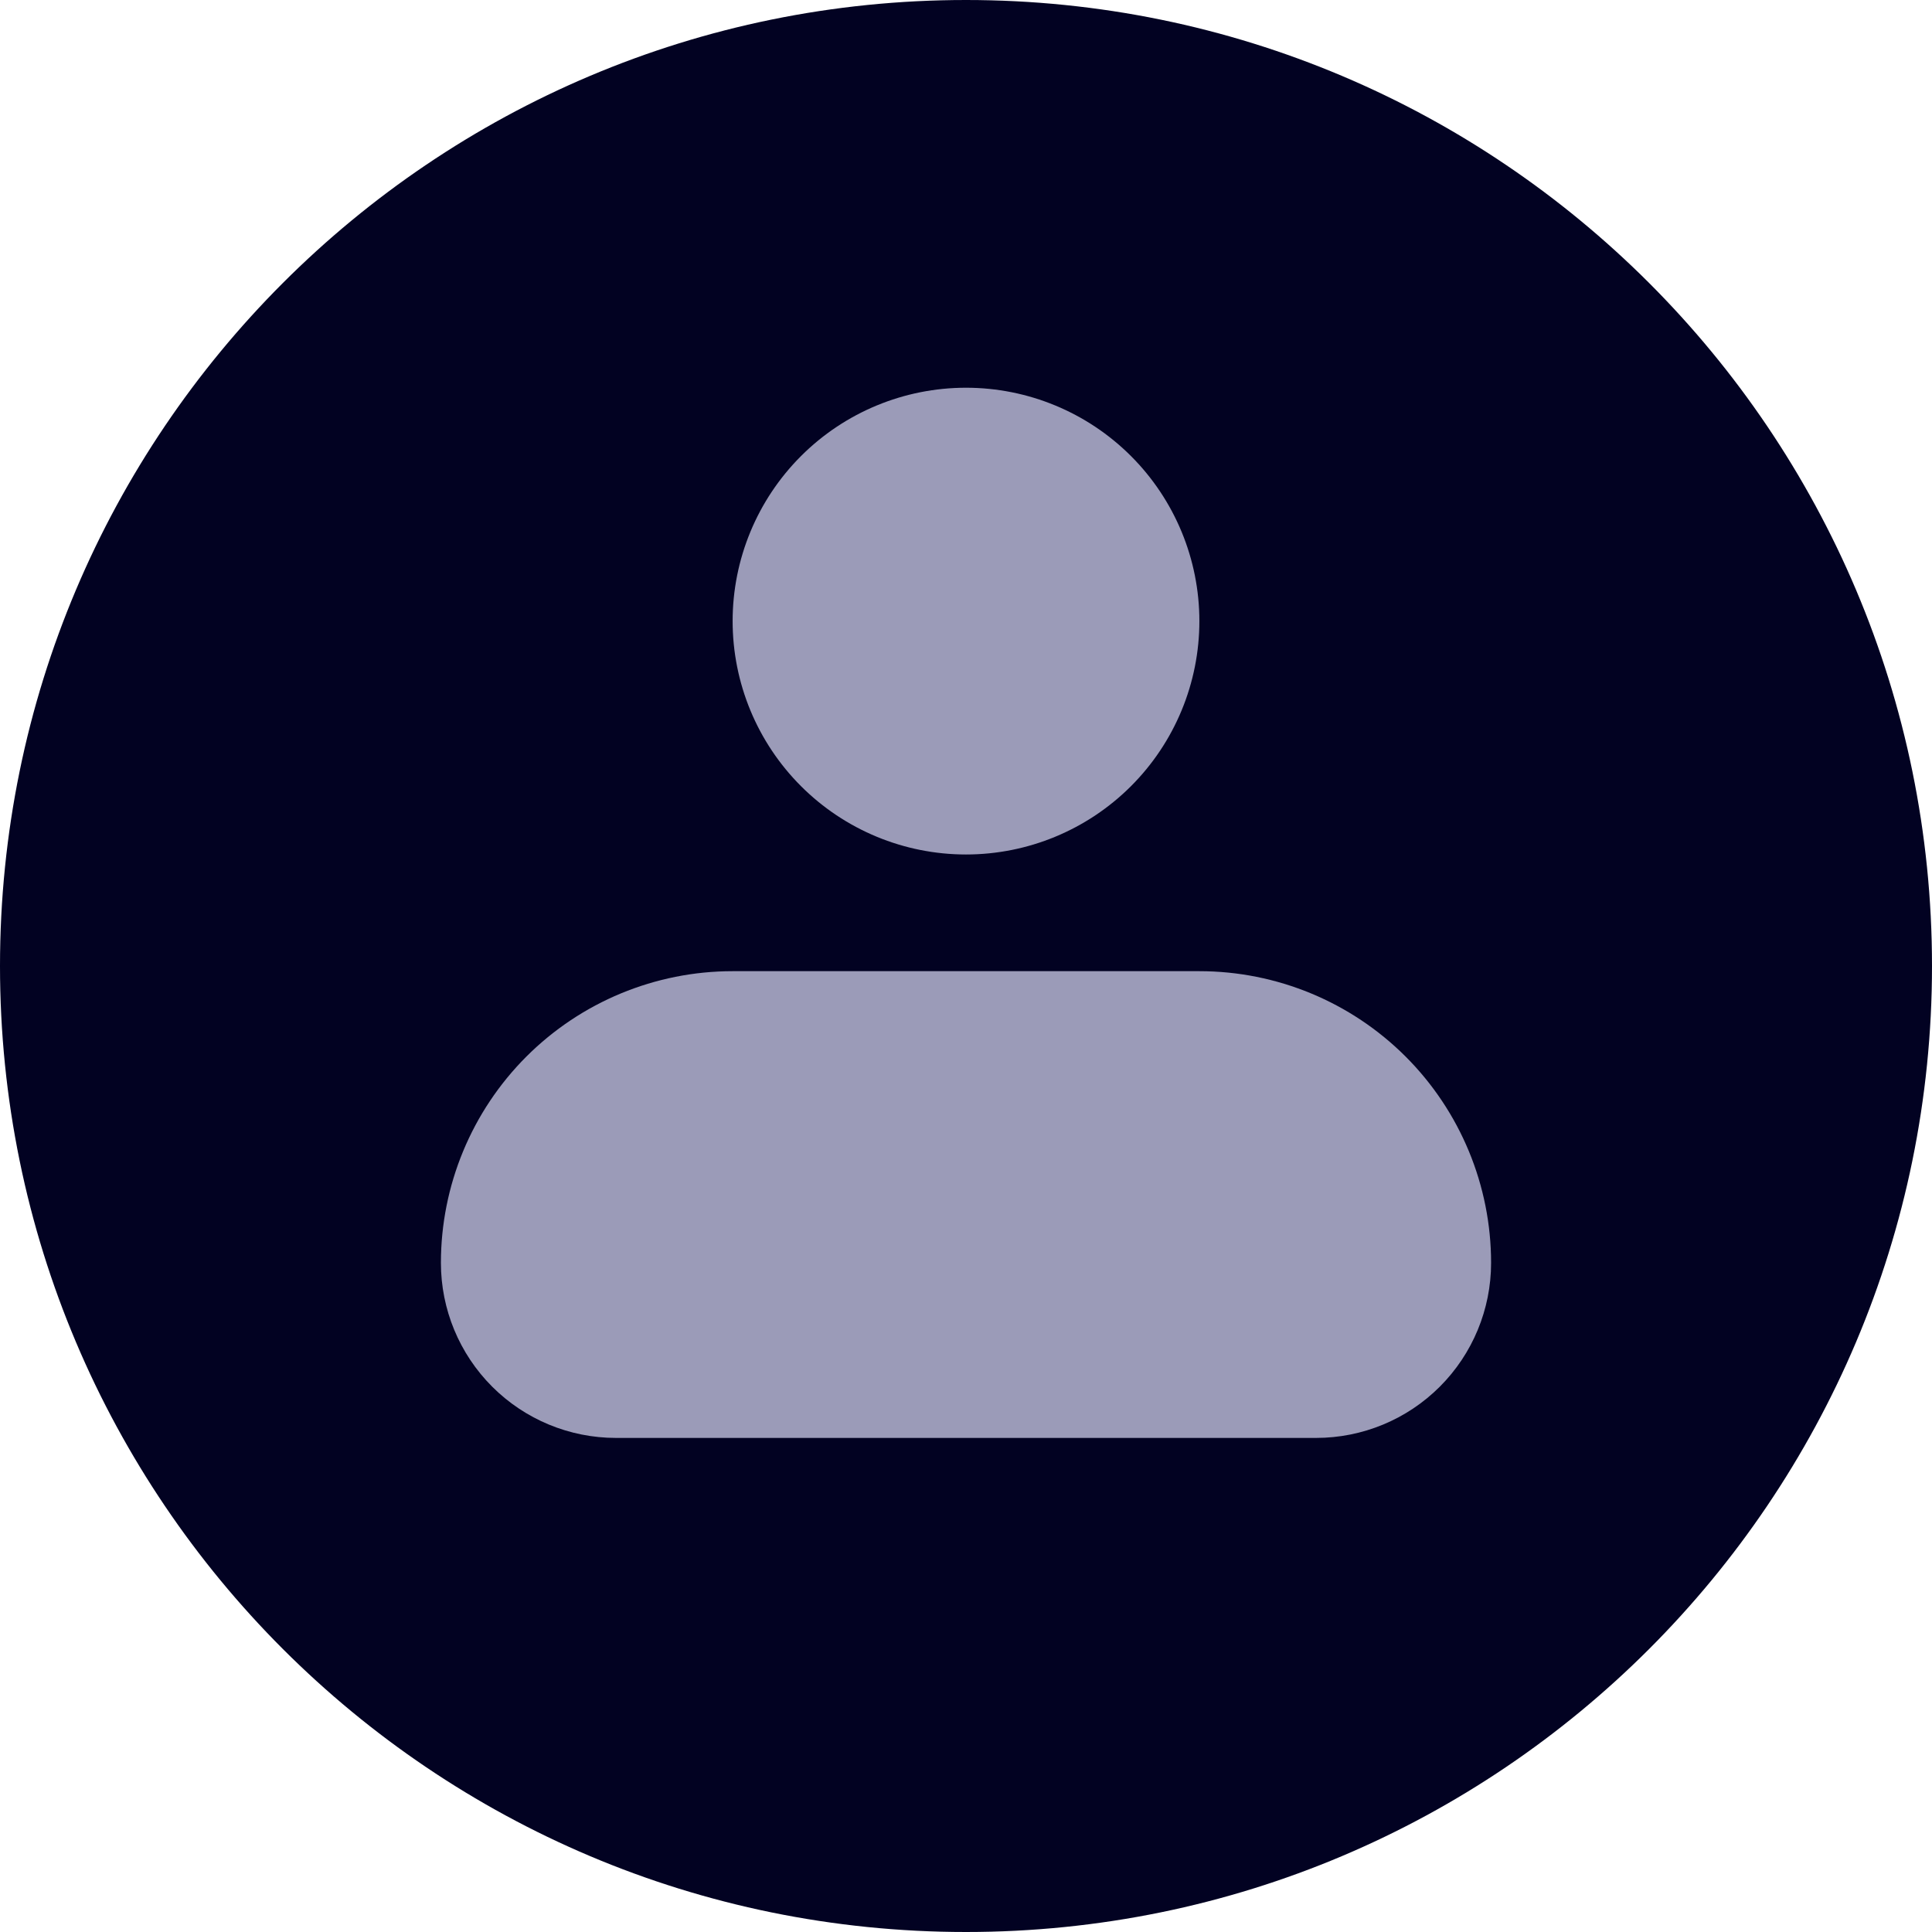 <svg width="131" height="131" viewBox="0 0 131 131" fill="none" xmlns="http://www.w3.org/2000/svg">
<path d="M0 65.5C0 29.325 29.325 0 65.5 0C101.675 0 131 29.325 131 65.5C131 101.675 101.675 131 65.5 131C29.325 131 0 101.675 0 65.5Z" fill="#020222"/>
<path fill-rule="evenodd" clip-rule="evenodd" d="M49.676 42.114C49.676 37.918 51.343 33.893 54.311 30.925C57.278 27.957 61.303 26.29 65.5 26.29C69.697 26.29 73.722 27.957 76.689 30.925C79.657 33.893 81.324 37.918 81.324 42.114C81.324 46.311 79.657 50.336 76.689 53.304C73.722 56.271 69.697 57.939 65.5 57.939C61.303 57.939 57.278 56.271 54.311 53.304C51.343 50.336 49.676 46.311 49.676 42.114ZM49.676 65.851C44.43 65.851 39.399 67.935 35.689 71.644C31.98 75.354 29.896 80.385 29.896 85.631C29.896 88.778 31.146 91.797 33.372 94.023C35.597 96.249 38.616 97.499 41.764 97.499H89.236C92.384 97.499 95.403 96.249 97.628 94.023C99.854 91.797 101.104 88.778 101.104 85.631C101.104 80.385 99.02 75.354 95.311 71.644C91.601 67.935 86.57 65.851 81.324 65.851H49.676Z" fill="#E2E2FE" fill-opacity="0.68"/>
</svg>
